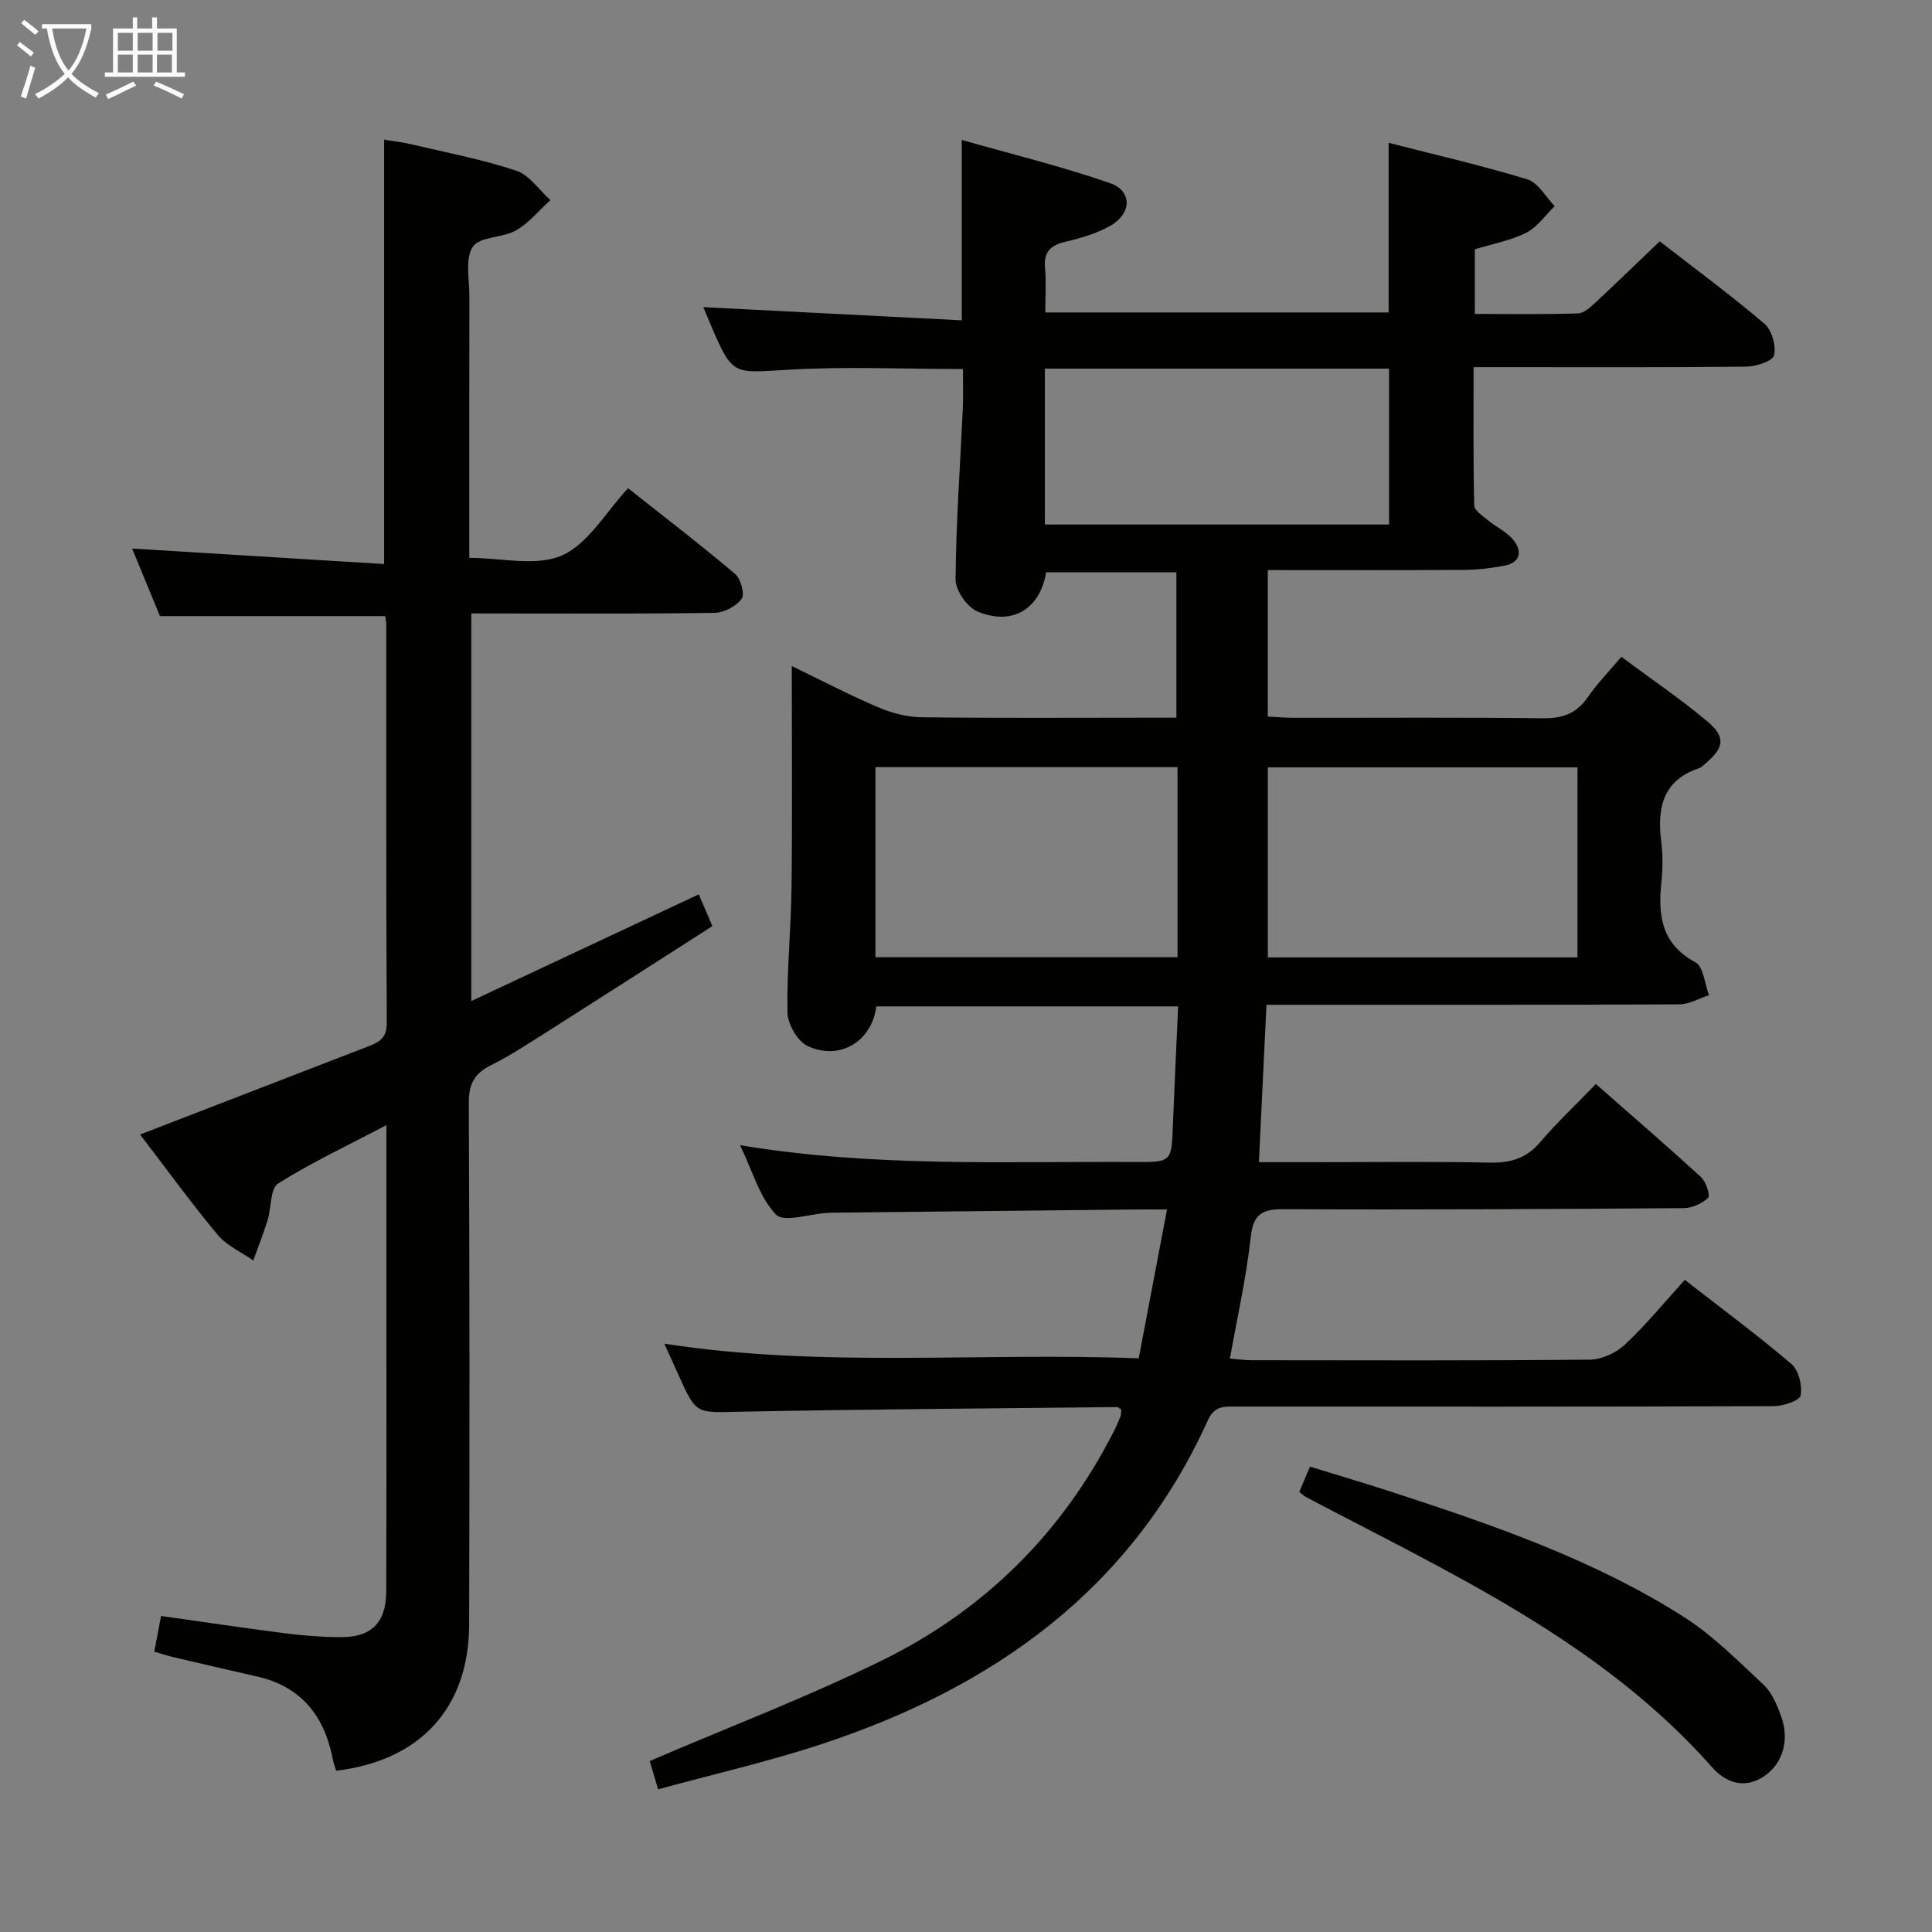 <svg enable-background="new 0 0 400 400" viewBox="0 0 400 400" xmlns="http://www.w3.org/2000/svg"><rect x="0" y="0" width="400" height="400" fill="#808080" stroke="none"/><g fill="#010100"><path d="m137.55 278.2c32.77 5.06 65.11 1.75 98.21 3.03 1.94-10.2 3.84-20.16 5.86-30.82-2.86 0-4.67-.02-6.47 0-20.48.21-40.96.43-61.45.65-.83.01-1.67.01-2.5.06-3.63.22-8.89 2.04-10.54.34-3.36-3.45-4.76-8.8-7.44-14.36 27.82 4.61 54.78 3.33 81.69 3.48 7.66.04 7.62 0 7.92-7.47.32-8.13.71-16.25 1.09-24.75-21.04 0-41.77 0-62.49 0-.89 7.19-7.51 11.33-14.22 8.21-2.09-.97-4.13-4.53-4.17-6.94-.17-8.63.74-17.28.84-25.92.17-14.98.05-29.97.05-45.81 6.11 2.95 11.87 5.97 17.82 8.51 2.81 1.2 6 2.05 9.03 2.09 15.66.2 31.33.09 47 .09h5.78c0-10.19 0-19.93 0-30.1-8.88 0-17.92 0-26.96 0-1.29 7.58-6.93 11.13-14.19 8.13-2.15-.89-4.59-4.37-4.57-6.65.09-11.8.96-23.59 1.5-35.38.12-2.63.02-5.26.02-8.19-12.26 0-24.37-.56-36.41.16-11.27.67-11.23 1.27-15.78-9.24-.52-1.21-1.02-2.43-1.56-3.73 17.96.92 35.69 1.82 53.51 2.73 0-12.85 0-24.41 0-37.35 10.31 2.94 20.69 5.47 30.74 8.96 4.57 1.59 4.46 6.26.11 8.76-2.83 1.62-6.12 2.6-9.33 3.35-3.11.73-4.58 2.06-4.28 5.42.27 2.95.06 5.94.06 9.23h71.08c0-11.55 0-22.94 0-35.12 9.63 2.47 19.28 4.68 28.72 7.56 2.25.69 3.8 3.64 5.67 5.55-1.95 1.88-3.6 4.34-5.91 5.51-3.2 1.62-6.88 2.27-10.63 3.43v13.38c7.15 0 14.26.11 21.35-.11 1.24-.04 2.59-1.3 3.64-2.27 4.38-4.07 8.67-8.25 13.29-12.66 7.37 5.73 14.74 11.15 21.68 17.07 1.53 1.31 2.45 4.55 2 6.53-.27 1.19-3.72 2.33-5.75 2.35-16.83.19-33.66.11-50.5.11-1.81 0-3.61 0-5.97 0 0 9.76-.09 19.19.13 28.62.02 1.03 1.71 2.13 2.78 3.02 1.77 1.47 4.04 2.49 5.42 4.24 1.71 2.18 1.41 4.57-1.86 5.2-2.76.53-5.6.87-8.41.89-13.46.09-26.91.04-40.67.04v30.33c1.84.09 3.62.25 5.4.25 17.17.02 34.33-.11 51.5.1 4.05.05 6.97-.92 9.32-4.32 1.97-2.86 4.43-5.37 6.98-8.4 6.04 4.48 12.1 8.6 17.7 13.27 4 3.34 3.63 5.55-.38 8.9-.38.32-.76.73-1.21.88-7.62 2.55-8.72 8.33-7.84 15.3.35 2.79.3 5.68.01 8.49-.71 6.83.08 12.64 7.05 16.4 1.68.91 1.92 4.48 2.82 6.82-2.05.66-4.1 1.88-6.15 1.89-26.5.13-53 .09-79.5.09-1.8 0-3.61 0-5.97 0-.53 10.91-1.03 21.45-1.57 32.59h11.27c12.17 0 24.34-.16 36.5.09 4.31.09 7.61-.87 10.49-4.26 3.44-4.05 7.35-7.71 11.51-12.01 7.49 6.58 14.74 12.83 21.8 19.3 1.02.94 1.92 3.79 1.43 4.26-1.24 1.19-3.29 2.11-5.03 2.13-27.66.2-55.33.35-82.99.22-4.66-.02-6.19 1.32-6.7 5.99-.9 8.21-2.74 16.31-4.28 24.94 1.66.13 3.08.34 4.49.34 23.33.02 46.67.11 70-.12 2.47-.02 5.45-1.38 7.28-3.1 4.36-4.08 8.17-8.75 12.41-13.42 8.05 6.27 15.27 11.6 22.07 17.42 1.51 1.29 2.3 4.5 1.91 6.52-.21 1.09-3.64 2.2-5.63 2.21-37 .13-74 .1-111 .09-2.45 0-4.66-.34-6.08 2.8-15.91 35.19-44.54 55.41-80.09 67.11-10.86 3.58-22.05 6.13-33.74 9.33-.72-2.41-1.36-4.54-1.75-5.86 16.3-7 32.61-13.21 48.21-20.88 21.02-10.34 37.11-26.23 47.83-47.27.53-1.03 1-2.1 1.42-3.18.17-.43.13-.95.18-1.4-.34-.23-.59-.55-.84-.55-26.14.28-52.28.45-78.42.97-8.72.17-8.72.58-12.32-7.4-.88-1.99-1.77-3.94-3.02-6.69zm189.05-119.33c-21.53 0-42.84 0-64.11 0v39.35h64.11c0-13.27 0-26.19 0-39.35zm-82.81-.05c-21.12 0-41.82 0-62.54 0v39.36h62.54c0-13.22 0-26.03 0-39.36zm-27.46-50.22h71.26c0-11.04 0-21.75 0-32.28-23.99 0-47.57 0-71.26 0z"/><path d="m29 234.89c16.26-6.28 31.74-12.27 47.22-18.24 2.24-.86 3.88-1.7 3.86-4.83-.16-27.49-.1-54.98-.11-82.47 0-.63-.15-1.26-.22-1.79-15.48 0-30.73 0-46.63 0-1.81-4.38-3.85-9.34-5.77-13.99 17.47 1.07 34.66 2.13 52.18 3.21 0-29.73 0-58.45 0-87.87 1.67.28 3.68.51 5.64.97 7.26 1.71 14.64 3.11 21.7 5.45 2.73.91 4.74 4 7.08 6.1-2.35 2.13-4.43 4.74-7.12 6.27-2.79 1.59-7.51 1.25-8.94 3.39-1.64 2.47-.7 6.72-.71 10.2-.04 17.97-.02 35.95-.02 54.21 6.68 0 13.87 1.85 19.2-.51 5.45-2.42 9.07-8.97 13.67-13.91 7.97 6.31 15.22 11.86 22.18 17.76 1.17 1 2.03 4.2 1.34 5.14-1.14 1.55-3.65 2.87-5.6 2.9-14.82.23-29.65.13-44.48.13-1.83 0-3.65 0-5.89 0v80.24c15.81-7.41 31.38-14.71 47.09-22.08.83 1.92 1.67 3.88 2.83 6.57-11.35 7.26-22.64 14.52-33.96 21.71-3.93 2.49-7.84 5.07-11.99 7.15-3.41 1.72-4.51 3.92-4.49 7.78.17 35.98.17 71.97.07 107.96-.05 17.24-10.08 28.18-27.53 30.27-.22-.73-.52-1.48-.67-2.26-1.71-8.97-6.46-15.15-15.71-17.25-5.81-1.32-11.62-2.66-17.42-4.03-1.25-.29-2.47-.71-3.86-1.11.49-2.55.91-4.77 1.41-7.39 8.67 1.22 17.17 2.5 25.7 3.59 3.78.48 7.61.78 11.42.8 6.43.04 9.47-3.01 9.49-9.43.07-18.33.04-36.66.04-54.98 0-13.61 0-27.21 0-41.6-7.97 4.19-15.47 7.71-22.43 12.09-1.65 1.04-1.37 5.02-2.17 7.59-.87 2.82-1.97 5.57-2.96 8.35-2.49-1.75-5.5-3.08-7.39-5.34-5.51-6.62-10.57-13.6-16.05-20.75z"/><path d="m269 308.89c.68-1.62 1.32-3.11 2.22-5.24 5.69 1.76 11.35 3.42 16.95 5.25 20.88 6.81 41.67 13.94 60.33 25.79 6.08 3.86 11.31 9.15 16.62 14.11 1.73 1.61 2.78 4.16 3.62 6.47 1.84 5.06.32 9.9-3.47 12.46-4.18 2.82-8.04 1.27-10.77-1.81-23.13-26.14-54.23-40.2-84.19-56.02-.28-.14-.52-.39-1.31-1.01z"/></g><path d="m6.4 11.7c-1-.8-1.9-1.6-2.9-2.3l.6-.7c.9.7 1.9 1.4 2.9 2.2zm-2.1 8.3c.7-2.1 1.4-4.2 2-6.4.2.1.6.3 1 .4-.7 2.3-1.3 4.4-1.9 6.4zm3-12.8c-1.1-.9-2.1-1.7-2.9-2.4l.6-.7c1 .8 2 1.5 3 2.4zm1.4-1.3v-.9h10.2v.9c-.9 4.2-2.3 7.3-4.1 9.4 1.3 1.4 3.2 2.7 5.7 4-.2.2-.4.5-.7.9-2.5-1.4-4.4-2.7-5.7-4.2-1.4 1.5-3.5 3-6.1 4.4 0 0 0 0-.1-.1-.3-.4-.5-.7-.7-.8 2.7-1.3 4.7-2.8 6.2-4.2-1.8-2.2-3-5.3-3.7-9.4zm9.2 0h-7.1c.6 3.8 1.7 6.7 3.4 8.7 1.7-2 2.9-4.8 3.7-8.7z" fill="#fafbfa"/><path d="m31.6 3.6h.9v2.3h4.1v9.1h1.7v.9h-16.6v-.9h1.7v-9.1h4.1v-2.3h.9v2.3h3.1v-2.3zm-4 13.3.6.8c-1.9.9-3.8 1.9-5.8 2.8-.2-.3-.3-.6-.5-.9 2-.9 3.9-1.8 5.7-2.7zm-3.2-10.1v3.7h3.1v-3.7zm0 4.5v3.7h3.1v-3.7zm4.1-4.5v3.7h3.1v-3.7zm0 4.5v3.7h3.1v-3.7zm9.1 9.1c-2.1-1.1-4.1-2-5.8-2.7l.5-.8c2.2.9 4.1 1.8 5.8 2.6zm-1.9-13.6h-3.1v3.7h3.1zm-3.2 4.5v3.7h3.1v-3.7z" fill="#fafbfa"/></svg>